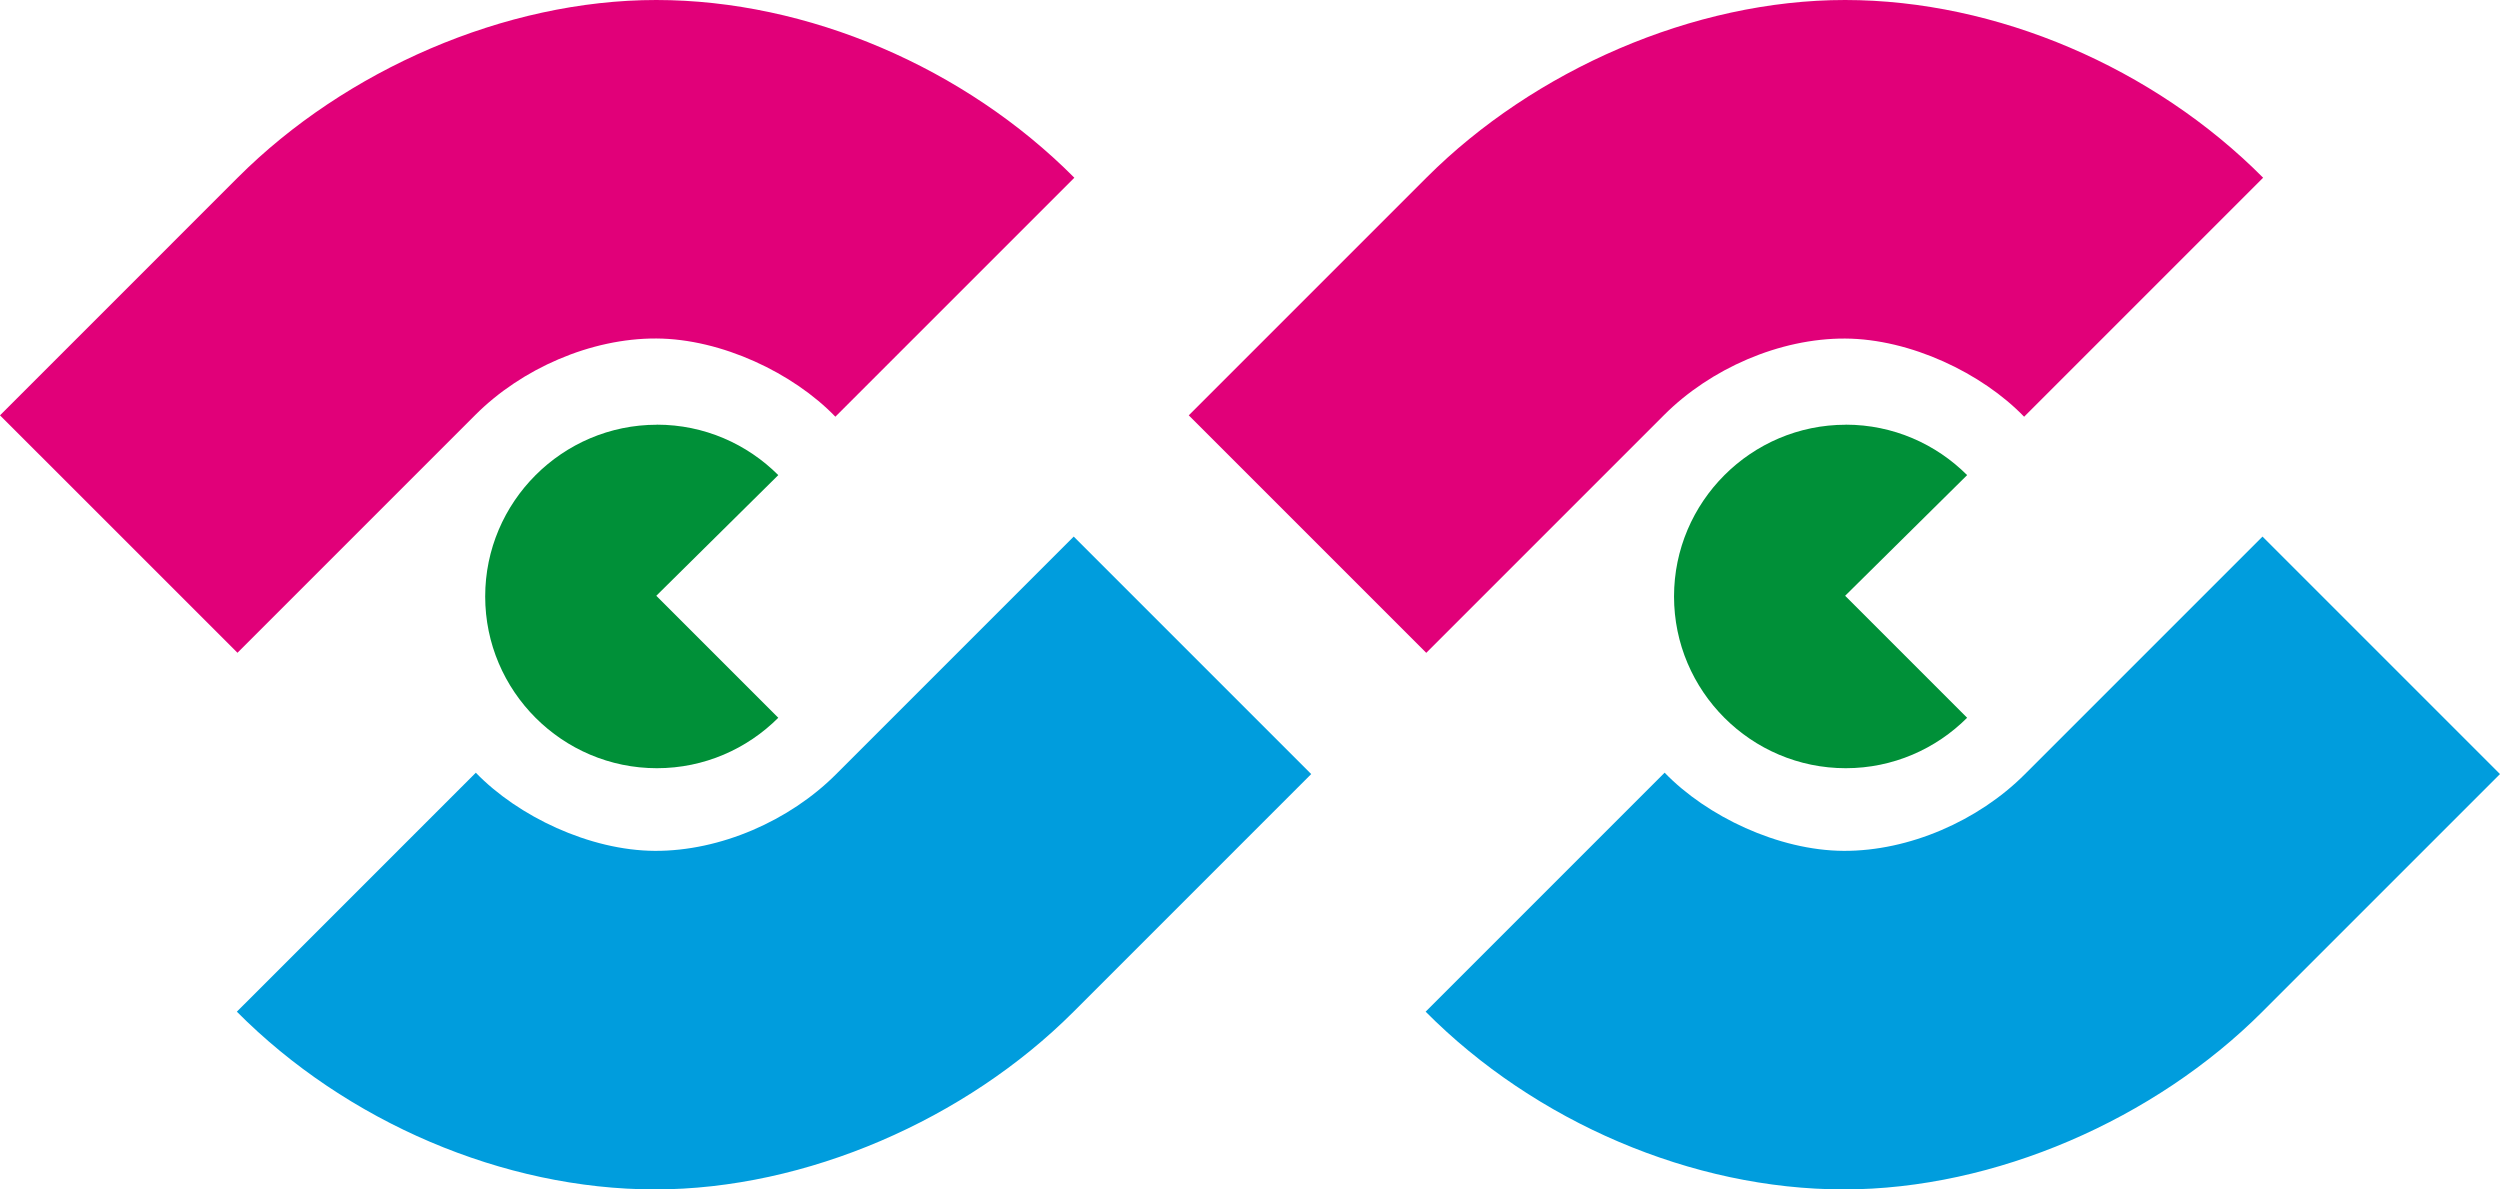 <?xml version="1.0" encoding="UTF-8" standalone="no"?>
<!-- Creator: CorelDRAW -->

<svg
   xmlns:dc="http://purl.org/dc/elements/1.1/"
   xmlns:cc="http://creativecommons.org/ns#"
   xmlns:rdf="http://www.w3.org/1999/02/22-rdf-syntax-ns#"
   xmlns:svg="http://www.w3.org/2000/svg"
   xmlns="http://www.w3.org/2000/svg"
   xmlns:sodipodi="http://sodipodi.sourceforge.net/DTD/sodipodi-0.dtd"
   xmlns:inkscape="http://www.inkscape.org/namespaces/inkscape"
   xml:space="preserve"
   viewBox="0 0 39.654 18.866"
   id="svg2"
   version="1.1"
   inkscape:version="0.91 r13725"
   sodipodi:docname="logo-eye.svg"
   width="39.654"
   height="18.866"
   style="clip-rule:evenodd;fill-rule:evenodd;image-rendering:optimizeQuality;shape-rendering:geometricPrecision;text-rendering:geometricPrecision"><defs
     id="defs30" /><sodipodi:namedview
     pagecolor="#ffffff"
     bordercolor="#666666"
     borderopacity="1"
     objecttolerance="10"
     gridtolerance="10"
     guidetolerance="10"
     inkscape:pageopacity="0"
     inkscape:pageshadow="2"
     inkscape:window-width="1441"
     inkscape:window-height="915"
     id="namedview28"
     showgrid="false"
     fit-margin-top="0"
     fit-margin-left="0"
     fit-margin-right="0"
     fit-margin-bottom="0"
     inkscape:zoom="5.1410758"
     inkscape:cx="38.707651"
     inkscape:cy="9.433051"
     inkscape:window-x="0"
     inkscape:window-y="0"
     inkscape:window-maximized="0"
     inkscape:current-layer="svg2" /><g
     id="g11"
     transform="translate(-2e-4,6.3270985e-7)"><path
       id="_157776520"
       d="m 10.42,6.736 c 0.75,0 1.431,0.306 1.925,0.8 l -1.935,1.914 1.935,1.935 c -0.494,0.494 -1.175,0.8 -1.925,0.8 -1.501,0 -2.724,-1.224 -2.724,-2.724 0,-1.5 1.224,-2.724 2.724,-2.724 z"
       inkscape:connector-curvature="0"
       style="fill:#009038" /><path
       id="_157776448"
       d="M 13.25,6.61 17.041,2.819 C 15.304,1.071 12.812,0.001 10.411,0 8.008,-9.7054e-4 5.473,1.115 3.774,2.814 L 2e-4,6.588 3.767,10.354 7.541,6.58 c 0.734,-0.734 1.832,-1.216 2.87,-1.211 1.033,0.005 2.172,0.548 2.839,1.24 z"
       inkscape:connector-curvature="0"
       style="fill:#e10079" /><path
       id="_157776376"
       d="M 7.548,12.256 3.757,16.047 c 1.736,1.748 4.228,2.818 6.63,2.819 2.403,9.71e-4 4.938,-1.115 6.637,-2.814 l 3.774,-3.774 -3.767,-3.767 -3.774,3.774 c -0.734,0.734 -1.832,1.216 -2.87,1.211 C 9.354,13.491 8.215,12.948 7.547,12.256 Z"
       inkscape:connector-curvature="0"
       style="fill:#009ddd" /></g><g
     id="g21"
     transform="translate(-2e-4,6.3270985e-7)"><path
       id="_157776040"
       d="m 29.277,6.736 c 0.75,0 1.431,0.306 1.925,0.8 l -1.935,1.914 1.935,1.935 c -0.494,0.494 -1.175,0.8 -1.925,0.8 -1.501,0 -2.724,-1.224 -2.724,-2.724 0,-1.5 1.224,-2.724 2.724,-2.724 z"
       inkscape:connector-curvature="0"
       style="fill:#009038" /><path
       id="_157775968"
       d="M 32.106,6.61 35.897,2.819 C 34.16,1.071 31.668,0.001 29.267,0 26.864,-9.7054e-4 24.329,1.115 22.63,2.814 l -3.774,3.774 3.767,3.767 3.774,-3.774 c 0.734,-0.734 1.832,-1.216 2.87,-1.211 1.033,0.005 2.172,0.548 2.839,1.24 z"
       inkscape:connector-curvature="0"
       style="fill:#e10079" /><path
       id="_157775896"
       d="m 26.404,12.256 -3.791,3.791 c 1.736,1.748 4.228,2.818 6.63,2.819 2.403,9.71e-4 4.938,-1.115 6.637,-2.814 l 3.774,-3.774 -3.767,-3.767 -3.774,3.774 c -0.734,0.734 -1.832,1.216 -2.87,1.211 -1.033,-0.005 -2.172,-0.548 -2.839,-1.24 z"
       inkscape:connector-curvature="0"
       style="fill:#009ddd" /></g></svg>